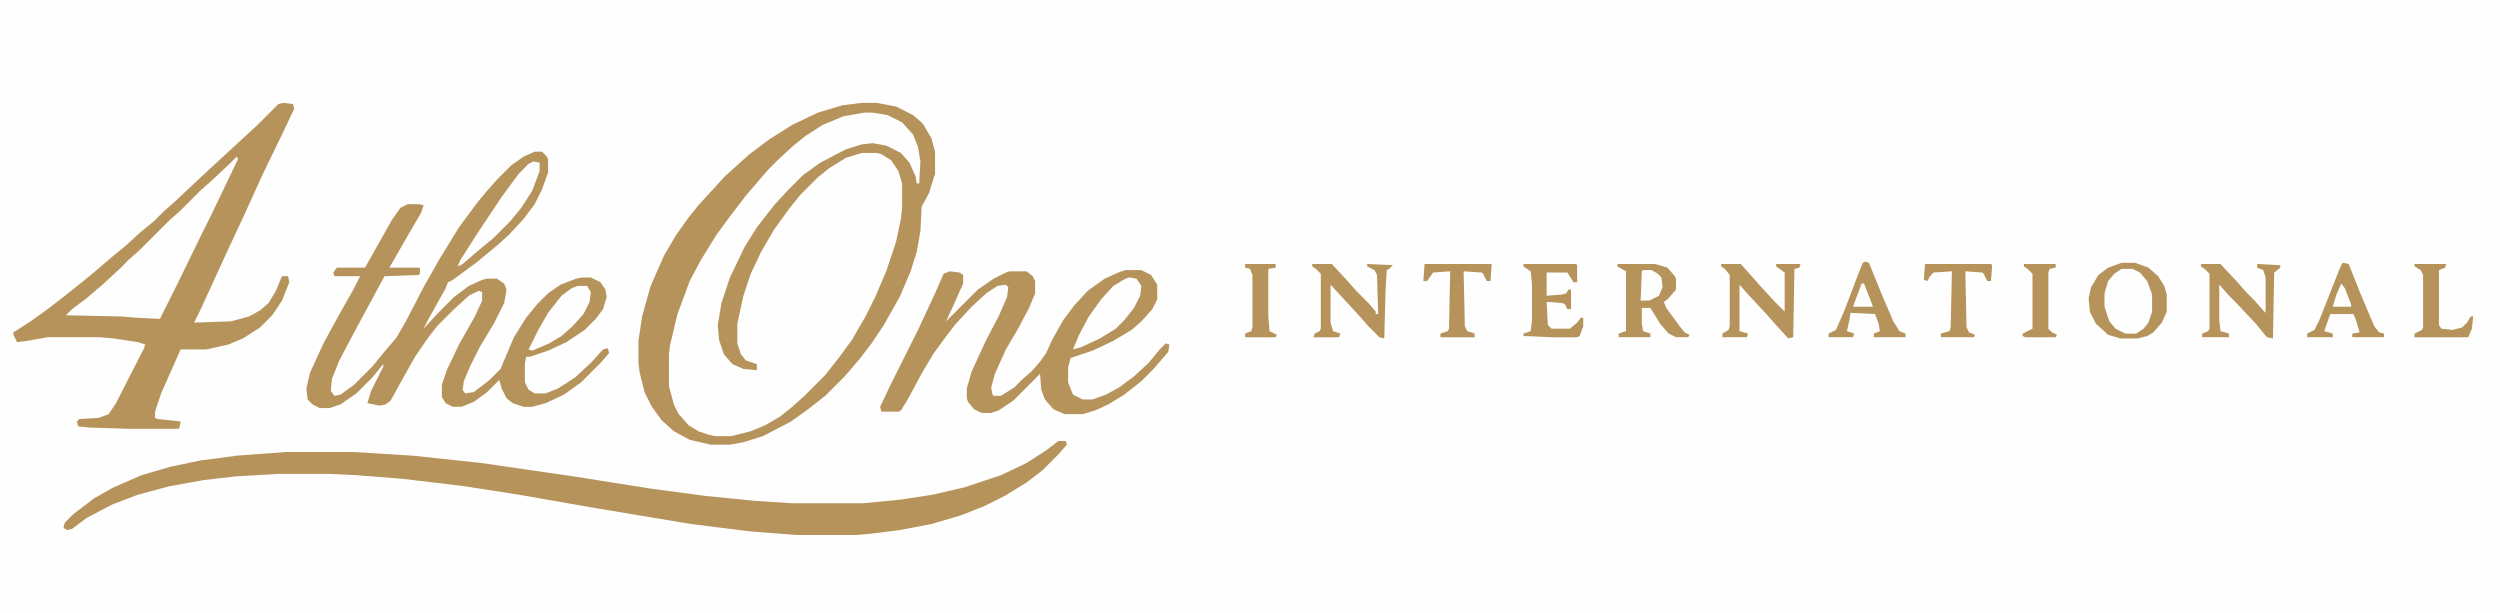 <?xml version="1.0" encoding="UTF-8"?>
<svg version="1.1" viewBox="0 0 2048 502" width="1080" height="265" xmlns="http://www.w3.org/2000/svg">
<path transform="translate(0)" d="m0 0h2048v502h-2048z" fill="#FEFEFE"/>
<path transform="translate(708,92)" d="m0 0 15 1 11 4 6 4 8 9 4 10 2 12-1 18h-2l-2-9-5-9-6-7-12-6-13-2-14 3-12 5-15 8-11 8-10 9-14 14-11 14-10 14-9 16-9 19-7 21-3 18 1 12 4 12 7 8 9 4 11 1v-5l-9-3-5-7-2-7v-16l5-23 6-18 11-23 10-16 12-16 12-14 13-13 13-9 12-6 8-2h12l8 3 5 4 6 10 2 8v20l-3 20-7 24-10 25-8 16-8 15-10 15-10 13-11 13-20 20-13 10-14 8-16 6-10 2h-13l-11-3-8-4-9-8-5-9-4-12-1-5v-26l3-18 7-24 9-22 11-20 14-21 13-17 13-16 11-12 7-8 9-9 11-9 13-9 16-8 15-4z" fill="#FEFEFE"/>
<path transform="translate(232,84)" d="m0 0 8 1 1 4-11 23-15 31-15 33-14 30-22 48-5 10 30-1 15-4 9-5 7-6 6-10 5-12h5l1 5-6 15-8 12-10 10-14 9-12 5-18 4h-21l-16 36-5 15v5l2 1 19 2-1 5-1 1h-41l-32-1-9-1-1-4 2-2 16-1 8-3 6-9 23-45 1-3-6-2-20-3-11-1h-43l-17 3-8 1-3-6v-2l14-9 14-10 18-14 10-8 11-9 14-12 11-9 12-11 11-9 8-8 8-7 31-29 12-11 26-24 17-17z" fill="#B6935B"/>
<path transform="translate(438,124)" d="m0 0h6l4 4 1 2v11l-5 14-6 12-9 12-12 13-10 9-17 14-19 14-4 2-2 5-15 27-3 6 12-13 13-13 12-9 11-5 4-1h8l6 4 2 5-2 11-8 16-12 20-8 16-5 12-1 7 2 3 7-1 13-10 9-9 11-26 10-16 9-11 9-9 10-7 13-5 5-1h7l8 4 4 6 1 6-3 10-6 8-9 9-15 10-15 7-15 5h-3l-1 6v15l3 6 5 3h9l10-4 14-9 13-12 10-11 4-1 1 4-7 8-16 16-14 10-15 7-11 3h-7l-9-3-5-4-4-8-2-7-10 10-11 8-10 4h-7l-6-3-3-5v-10l4-12 10-21 13-23 6-13v-7l-3-1-8 4-12 11-14 14-7 9-11 16-9 16-11 20-4 3-5 1-10-2 3-10 10-20v-2l-9 11-13 13-13 9-9 3h-8l-6-3-4-4-1-9 3-13 11-24 12-22 13-23 5-10h-21l-1-3 3-4h23l13-23 9-16 7-10 6-3h10l3 1-2 6-14 24-12 21h25v5l-1 1-28 1-13 24-14 26-10 19-6 15-1 10 3 4 5-1 11-8 15-15 9-11 11-13 8-14 14-27 13-23 16-26 14-19 9-11 9-10 11-11 10-7z" fill="#B6935B"/>
<path transform="translate(706,84)" d="m0 0h12l16 3 14 7 8 7 7 12 3 11v18l-5 16-6 11-1 20-3 17-5 16-9 21-13 23-10 15-10 13-12 14-16 16-14 11-14 10-23 12-16 5-11 2h-16l-17-4-13-7-10-9-8-11-6-12-4-16-1-8v-18l3-20 7-25 11-25 10-17 10-14 8-10 22-24 20-18 16-12 19-12 21-10 20-6zm2 8-17 3-17 7-14 9-10 8-13 12-7 7-7 8-12 14-13 17-11 15-13 21-9 17-10 27-6 25-1 8v26l4 15 4 8 8 9 8 5 9 3 5 1h13l16-4 12-5 12-7 10-8 10-9 17-17 11-14 11-15 11-19 8-16 9-21 8-24 4-19 1-9v-20l-3-10-6-9-8-5-4-1h-12l-13 4-13 8-10 8-14 14-9 11-13 18-11 19-8 17-6 18-5 23v16l3 9 4 5 9 3v5l-11-1-9-4-7-8-4-12-1-12 3-18 7-21 12-25 10-16 14-18 11-12 13-13 14-10 21-11 13-4 9-1 11 2 12 6 7 8 5 11 1 6h2l1-18-2-12-4-10-9-10-12-6-12-2z" fill="#B6935B"/>
<path transform="translate(867,361)" d="m0 0h6l1 3-7 8-13 13-13 10-18 11-16 8-20 8-24 7-26 5-24 3-12 1h-49l-38-3-48-6-78-13-63-11-45-7-50-6-38-3-22-1h-43l-34 2-26 3-28 5-26 7-21 8-21 11-12 9-4 1-3-2 1-4 7-7 17-13 16-9 23-10 24-7 24-5 30-4 41-3h54l49 3 56 6 76 11 63 10 45 6 40 4 31 2h58l31-3 26-4 26-6 30-10 21-10 17-11z" fill="#B6935B"/>
<path transform="translate(922,221)" d="m0 0h13l8 4 5 8v12l-4 8-9 10-8 7-15 9-17 8-18 6-2 8v12l4 10 8 4h8l11-4 11-6 12-9 12-11 9-11 5-5 3 1-1 6-12 14-10 10-14 11-13 8-11 5-10 3h-15l-9-4-7-8-3-8-1-13-22 22-12 8-6 2h-8l-6-3-5-6-1-3v-8l4-14 12-26 10-19 7-16 1-8-2-2-7 1-9 6-12 11-13 14-7 9-11 15-9 15-13 24-5 8-2 1h-14l-1-4 9-19 23-46 13-28 7-16 5-2 8 1 3 2v7l-8 18-6 13 26-26 13-9 10-5 3-1h14l5 4 2 4v10l-5 12-9 17-10 17-9 20-3 11 1 6 1 1h6l11-7 7-7 7-6 7-8 5-7 5-11 9-16 9-12 11-12 14-10 11-5z" fill="#B6935B"/>
<path transform="translate(194,128)" d="m0 0 1 2-22 46-8 16-20 41-14 28-19-1-13-1-45-1 5-5 12-9 14-12 13-12 8-8 8-7 25-25 8-7 17-17 8-7 16-15z" fill="#FEFEFE"/>
<path transform="translate(1325,216)" d="m0 0h31l10 3 6 7 1 2v9l-7 8-3 2 2 5 11 15 4 5 4 2-1 2h-10l-6-3-7-8-8-13h-7v13l1 6 6 2v3h-26v-3l6-2v-49l-7-4z" fill="#B6935B"/>
<path transform="translate(1738,220)" d="m0 0h9l8 5 4 5 4 11v14l-4 10-5 6-4 2h-9l-8-4-6-8-3-10v-11l3-10 7-8z" fill="#FEFEFE"/>
<path transform="translate(1410,216)" d="m0 0h16l9 10 7 8 12 13 8 8v-32l-7-5v-2h20l-1 3-4 1-1 56-4 1-11-12-7-8-14-15-8-9v38l7 2-1 3h-20v-3l5-3 1-3v-42l-4-5-3-2z" fill="#B6935B"/>
<path transform="translate(1738,215)" d="m0 0h11l11 4 8 7 5 8 2 7v14l-4 9-7 8-5 3-8 2h-14l-10-3-10-9-5-10-1-11 2-9 6-10 8-6zm0 5-6 4-5 6-3 10v11l4 12 5 6 8 4h9l6-4 4-5 3-9v-14l-4-11-6-7-6-3z" fill="#B6935B"/>
<path transform="translate(1075,216)" d="m0 0h16l13 14 7 8 10 10 6 7v2h2l-1-32-2-4-6-3v-2l21 1-3 3-2 1-1 18-1 38-4-1-9-9-7-8-24-26v31l2 7 6 2-1 3h-21l1-3 4-2 1-2v-45l-4-4-3-2z" fill="#B6935B"/>
<path transform="translate(1803,216)" d="m0 0h16l14 15 7 8 7 7 7 8 2 2v-29l-2-6-5-2v-3l19 1v2l-5 4-1 54-5-1-9-11-15-16-7-7-7-8-1-1v29l1 9 7 2v3h-22v-3l5-2 1-2v-45l-4-4-3-2z" fill="#B6935B"/>
<path transform="translate(925,227)" d="m0 0 6 1 4 6-1 8-5 10-8 10-7 7-13 8-15 7-7 2 5-12 8-15 10-14 10-11 10-6z" fill="#FEFEFE"/>
<path transform="translate(1919,215)" d="m0 0 5 1 10 25 11 26 4 5 4 1v3h-26v-3l6-1-3-10-2-5h-19l-5 14 7 2v3h-21v-3l6-3 4-8 17-43z" fill="#B6935B"/>
<path transform="translate(1528,214)" d="m0 0 3 1 11 27 9 21 5 8 5 2v3h-26v-3l5-2-1-6-3-8-20-1-1 6-2 9 6 2-1 3h-20v-3l6-3 7-16 11-29 4-10z" fill="#B6935B"/>
<path transform="translate(437,132)" d="m0 0 5 1v7l-6 16-9 14-9 11-14 14-11 9-14 12-4 2 2-5 14-22 20-30 14-19 8-8z" fill="#FEFEFE"/>
<path transform="translate(1248,216)" d="m0 0h43l1 1v14h-3l-5-8h-17v19l13-1 3-1 2-3h2v16h-3l-2-4-2-1-13-1 1 19 3 3h15l6-5 3-4h2v7l-3 8-2 1h-21l-23-1v-2l6-2 1-9v-29l-1-11-6-4z" fill="#B6935B"/>
<path transform="translate(473,234)" d="m0 0h8l3 5-1 8-5 10-9 10-9 8-10 6-14 6-3-1 8-16 8-14 11-14 8-6z" fill="#FEFEFE"/>
<path transform="translate(1167,216)" d="m0 0h55l-1 14h-3l-3-6-1-1-15-1 1 45 2 4 6 2v3h-28v-3l6-2 1-2 1-47-14 1-5 7h-3z" fill="#B6935B"/>
<path transform="translate(1577,216)" d="m0 0h54l1 1-1 13h-3l-3-6-1-1-14-1 1 46 2 4 5 2-1 2h-27v-3l7-2 1-3 1-46-15 1-3 3-2 4-3-1z" fill="#B6935B"/>
<path transform="translate(1978,216)" d="m0 0h26l-1 3-5 2v45l2 3 9 1 8-2 4-4 3-5h2l-1 10-3 7h-44v-3l6-3 1-2v-43l-2-4-5-3z" fill="#B6935B"/>
<path transform="translate(1020,216)" d="m0 0h25v3l-6 1v39l1 12 6 3-1 2h-25v-3l5-2 1-3v-43l-2-5-4-1z" fill="#B6935B"/>
<path transform="translate(1658,216)" d="m0 0h26v3l-5 1-1 3v46l3 3 4 2-1 2h-25l-2-1v-2l8-4v-45l-4-4-3-2z" fill="#B6935B"/>
<path transform="translate(1346,221)" d="m0 0h7l5 3 3 3 1 8-3 7-8 4h-7l1-24z" fill="#FEFEFE"/>
<path transform="translate(1525,232)" d="m0 0h2l7 18v1h-16z" fill="#FEFEFE"/>
<path transform="translate(1918,232)" d="m0 0 3 4 5 13v2h-15l3-10z" fill="#FEFEFE"/>
</svg>
